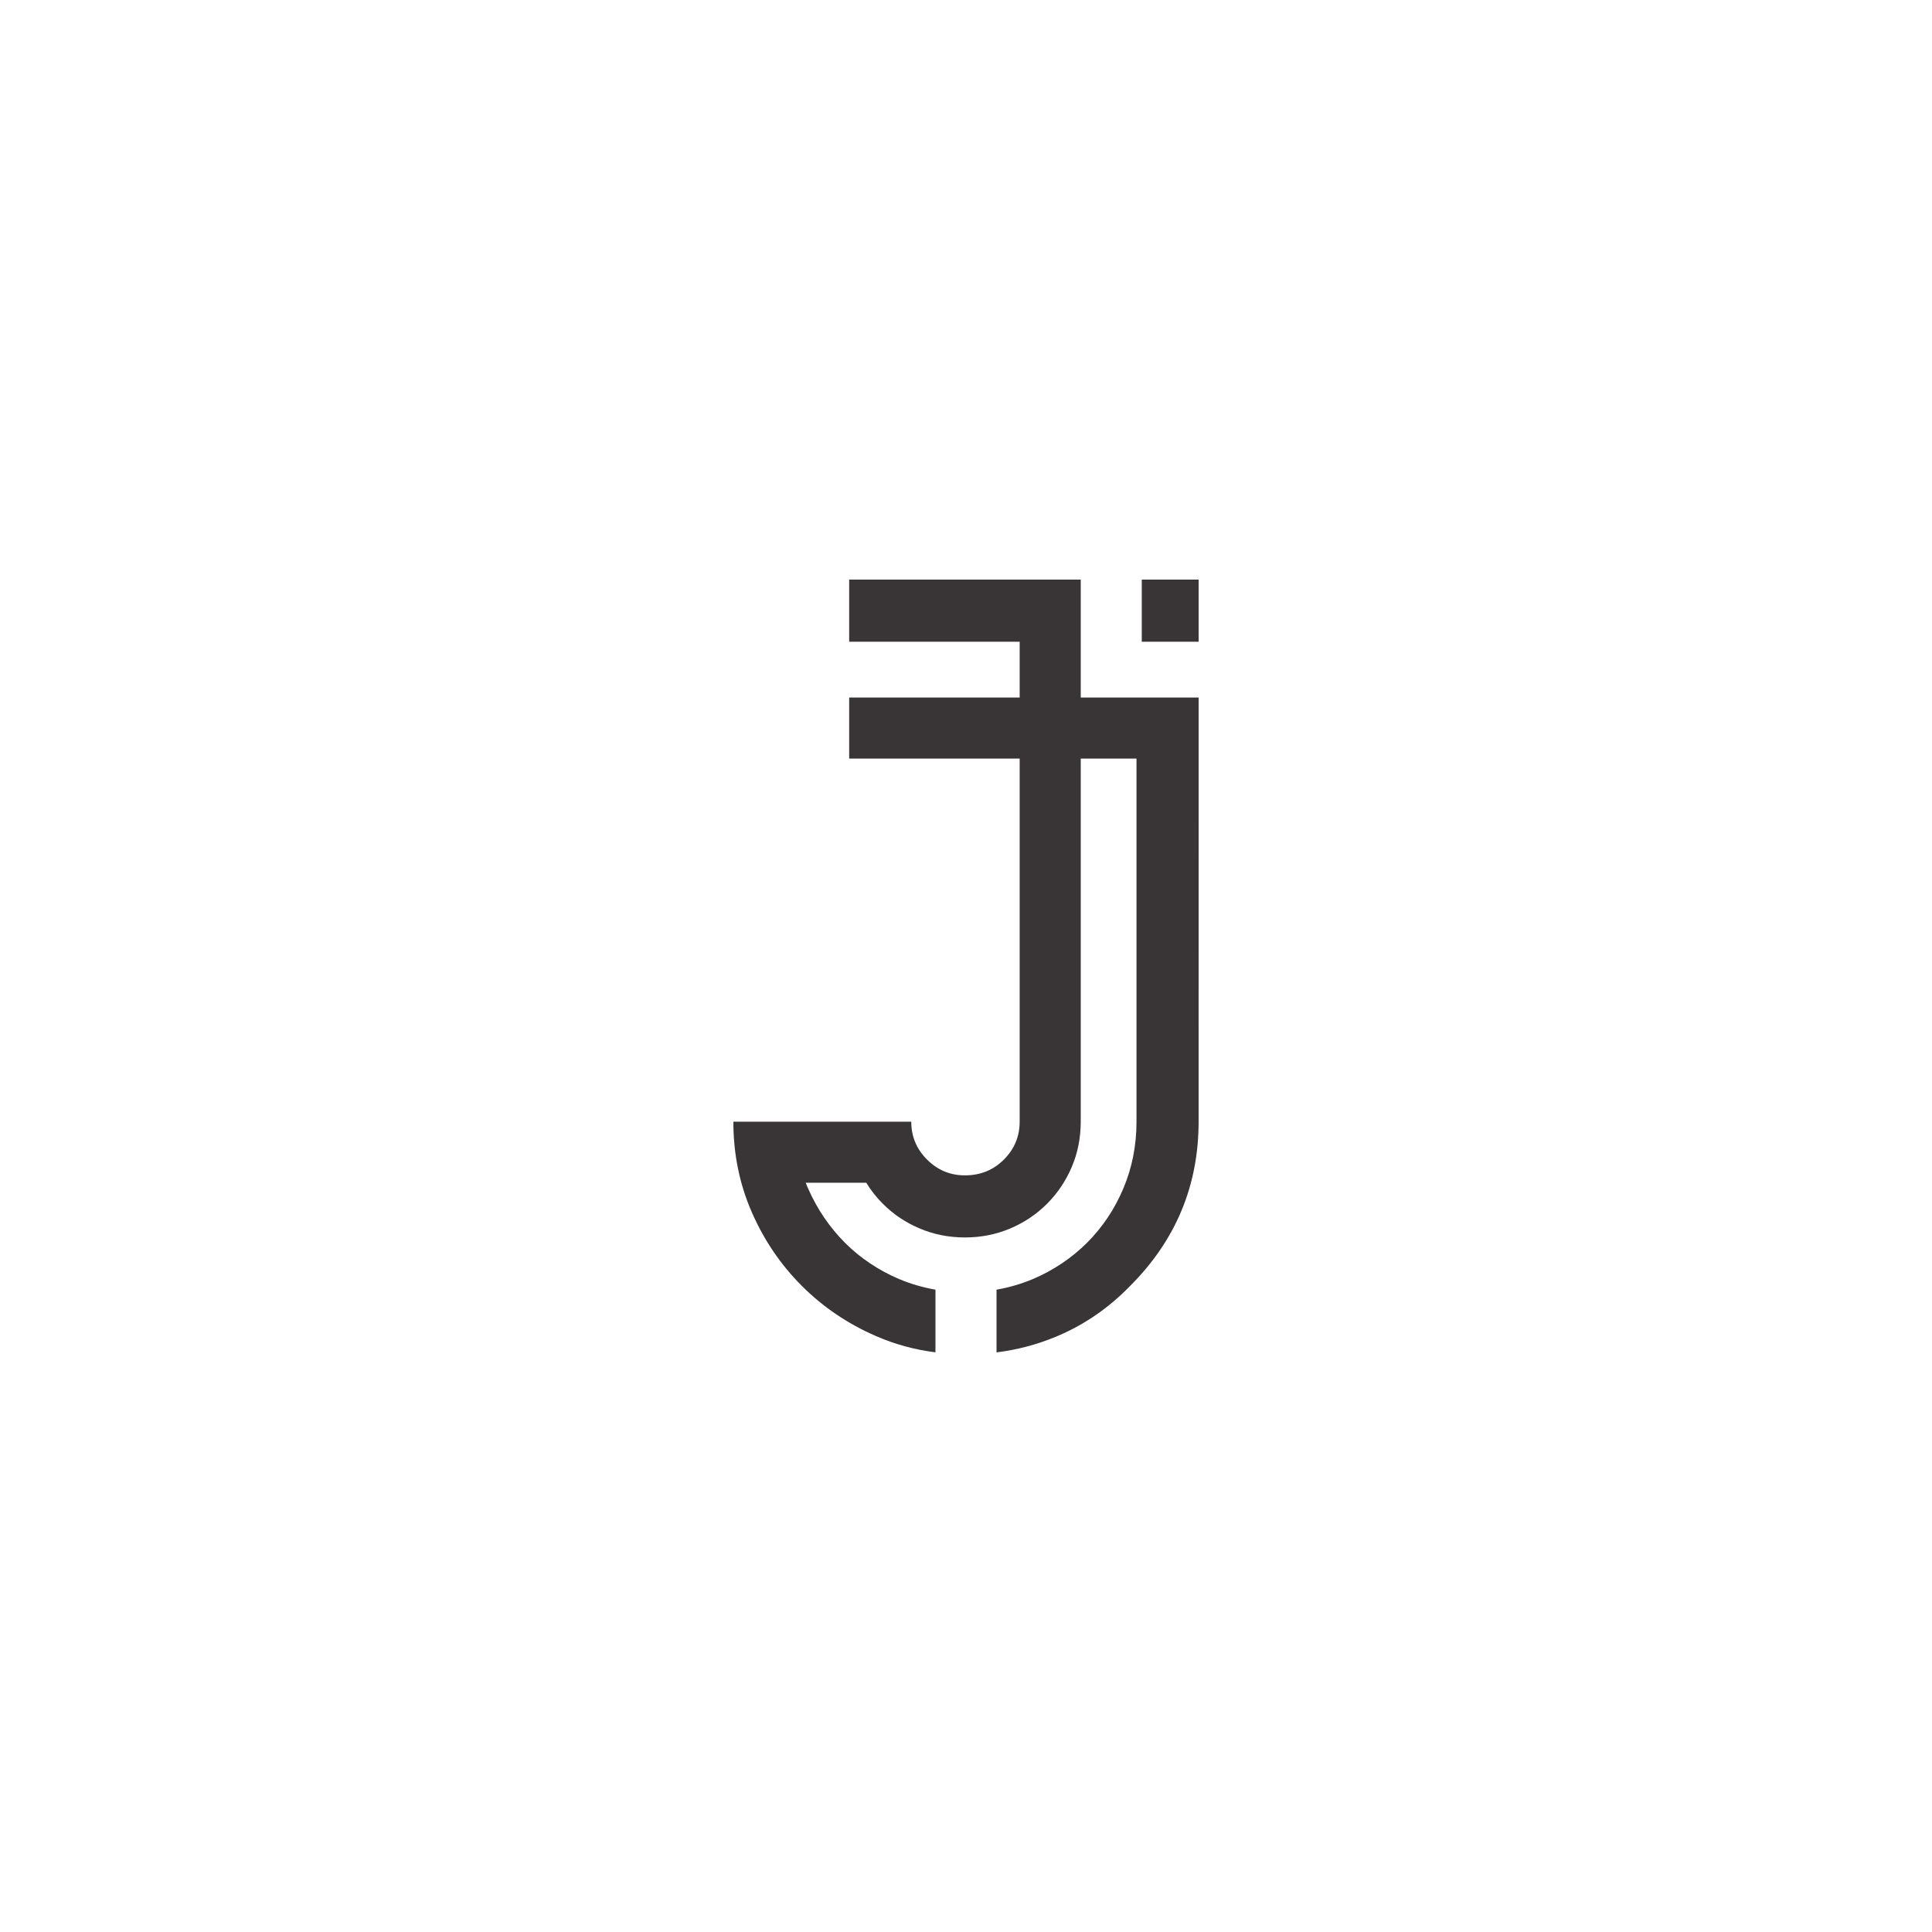 <svg xmlns="http://www.w3.org/2000/svg" xmlns:xlink="http://www.w3.org/1999/xlink" width="1000" zoomAndPan="magnify" viewBox="0 0 750 750" height="1000" preserveAspectRatio="xMidYMid meet" version="1.0"><defs><clipPath id="db9f245564"><path d="M 284.625 225 L 465.375 225 L 465.375 525 L 284.625 525 Z M 284.625 225 " clip-rule="nonzero"/></clipPath></defs><rect x="-75" width="900" fill="#ffffff" y="-75" height="900" fill-opacity="1"/><rect x="-75" width="900" fill="#ffffff" y="-75" height="900" fill-opacity="1"/><g clip-path="url(#db9f245564)"><path fill="#393536" d="M 465.309 225 L 465.309 249.129 L 443.23 249.129 L 443.23 225 Z M 308.395 435.434 L 284.691 435.434 C 284.691 447.961 287.082 459.68 291.848 470.578 C 296.605 481.477 303.094 490.996 311.266 499.176 C 319.441 507.344 328.961 513.812 339.859 518.574 C 347.238 521.812 355.016 523.961 363.148 524.973 L 363.148 500.648 C 358.262 499.793 353.562 498.426 349.051 496.535 C 341.023 493.117 333.992 488.395 328.004 482.438 C 322.016 476.418 317.254 469.418 313.699 461.371 C 313.367 460.645 313.078 459.887 312.785 459.141 L 336.281 459.141 C 338.09 462.117 340.234 464.816 342.73 467.301 C 346.805 471.395 351.566 474.594 357.031 476.898 C 362.461 479.207 368.328 480.375 374.586 480.375 C 380.844 480.375 386.703 479.207 392.164 476.898 C 397.602 474.594 402.371 471.395 406.457 467.301 C 410.539 463.215 413.738 458.453 416.066 453.004 C 418.375 447.559 419.543 441.695 419.543 435.434 L 419.543 294.473 L 441.188 294.473 L 441.188 435.434 C 441.188 444.691 439.48 453.34 436.074 461.371 C 432.688 469.418 427.984 476.418 421.984 482.438 C 415.988 488.395 408.969 493.117 400.957 496.535 C 396.441 498.426 391.738 499.793 386.852 500.648 L 386.852 524.992 C 394.773 524.02 402.41 522 409.727 518.984 C 420.621 514.5 430.289 507.883 438.734 499.176 C 456.441 481.477 465.297 460.223 465.297 435.434 L 465.309 294.473 L 465.309 270.777 L 419.543 270.777 L 419.543 225 L 329.648 225 L 329.648 249.129 L 395.832 249.129 L 395.832 270.777 L 329.648 270.777 L 329.648 294.473 L 395.832 294.473 L 395.832 435.434 C 395.832 441.156 393.793 446.066 389.707 450.141 C 385.625 454.234 380.598 456.273 374.586 456.273 C 368.867 456.273 363.957 454.234 359.879 450.141 C 355.785 446.066 353.75 441.156 353.75 435.434 Z M 308.395 435.434 " fill-opacity="1" fill-rule="evenodd"/></g></svg>